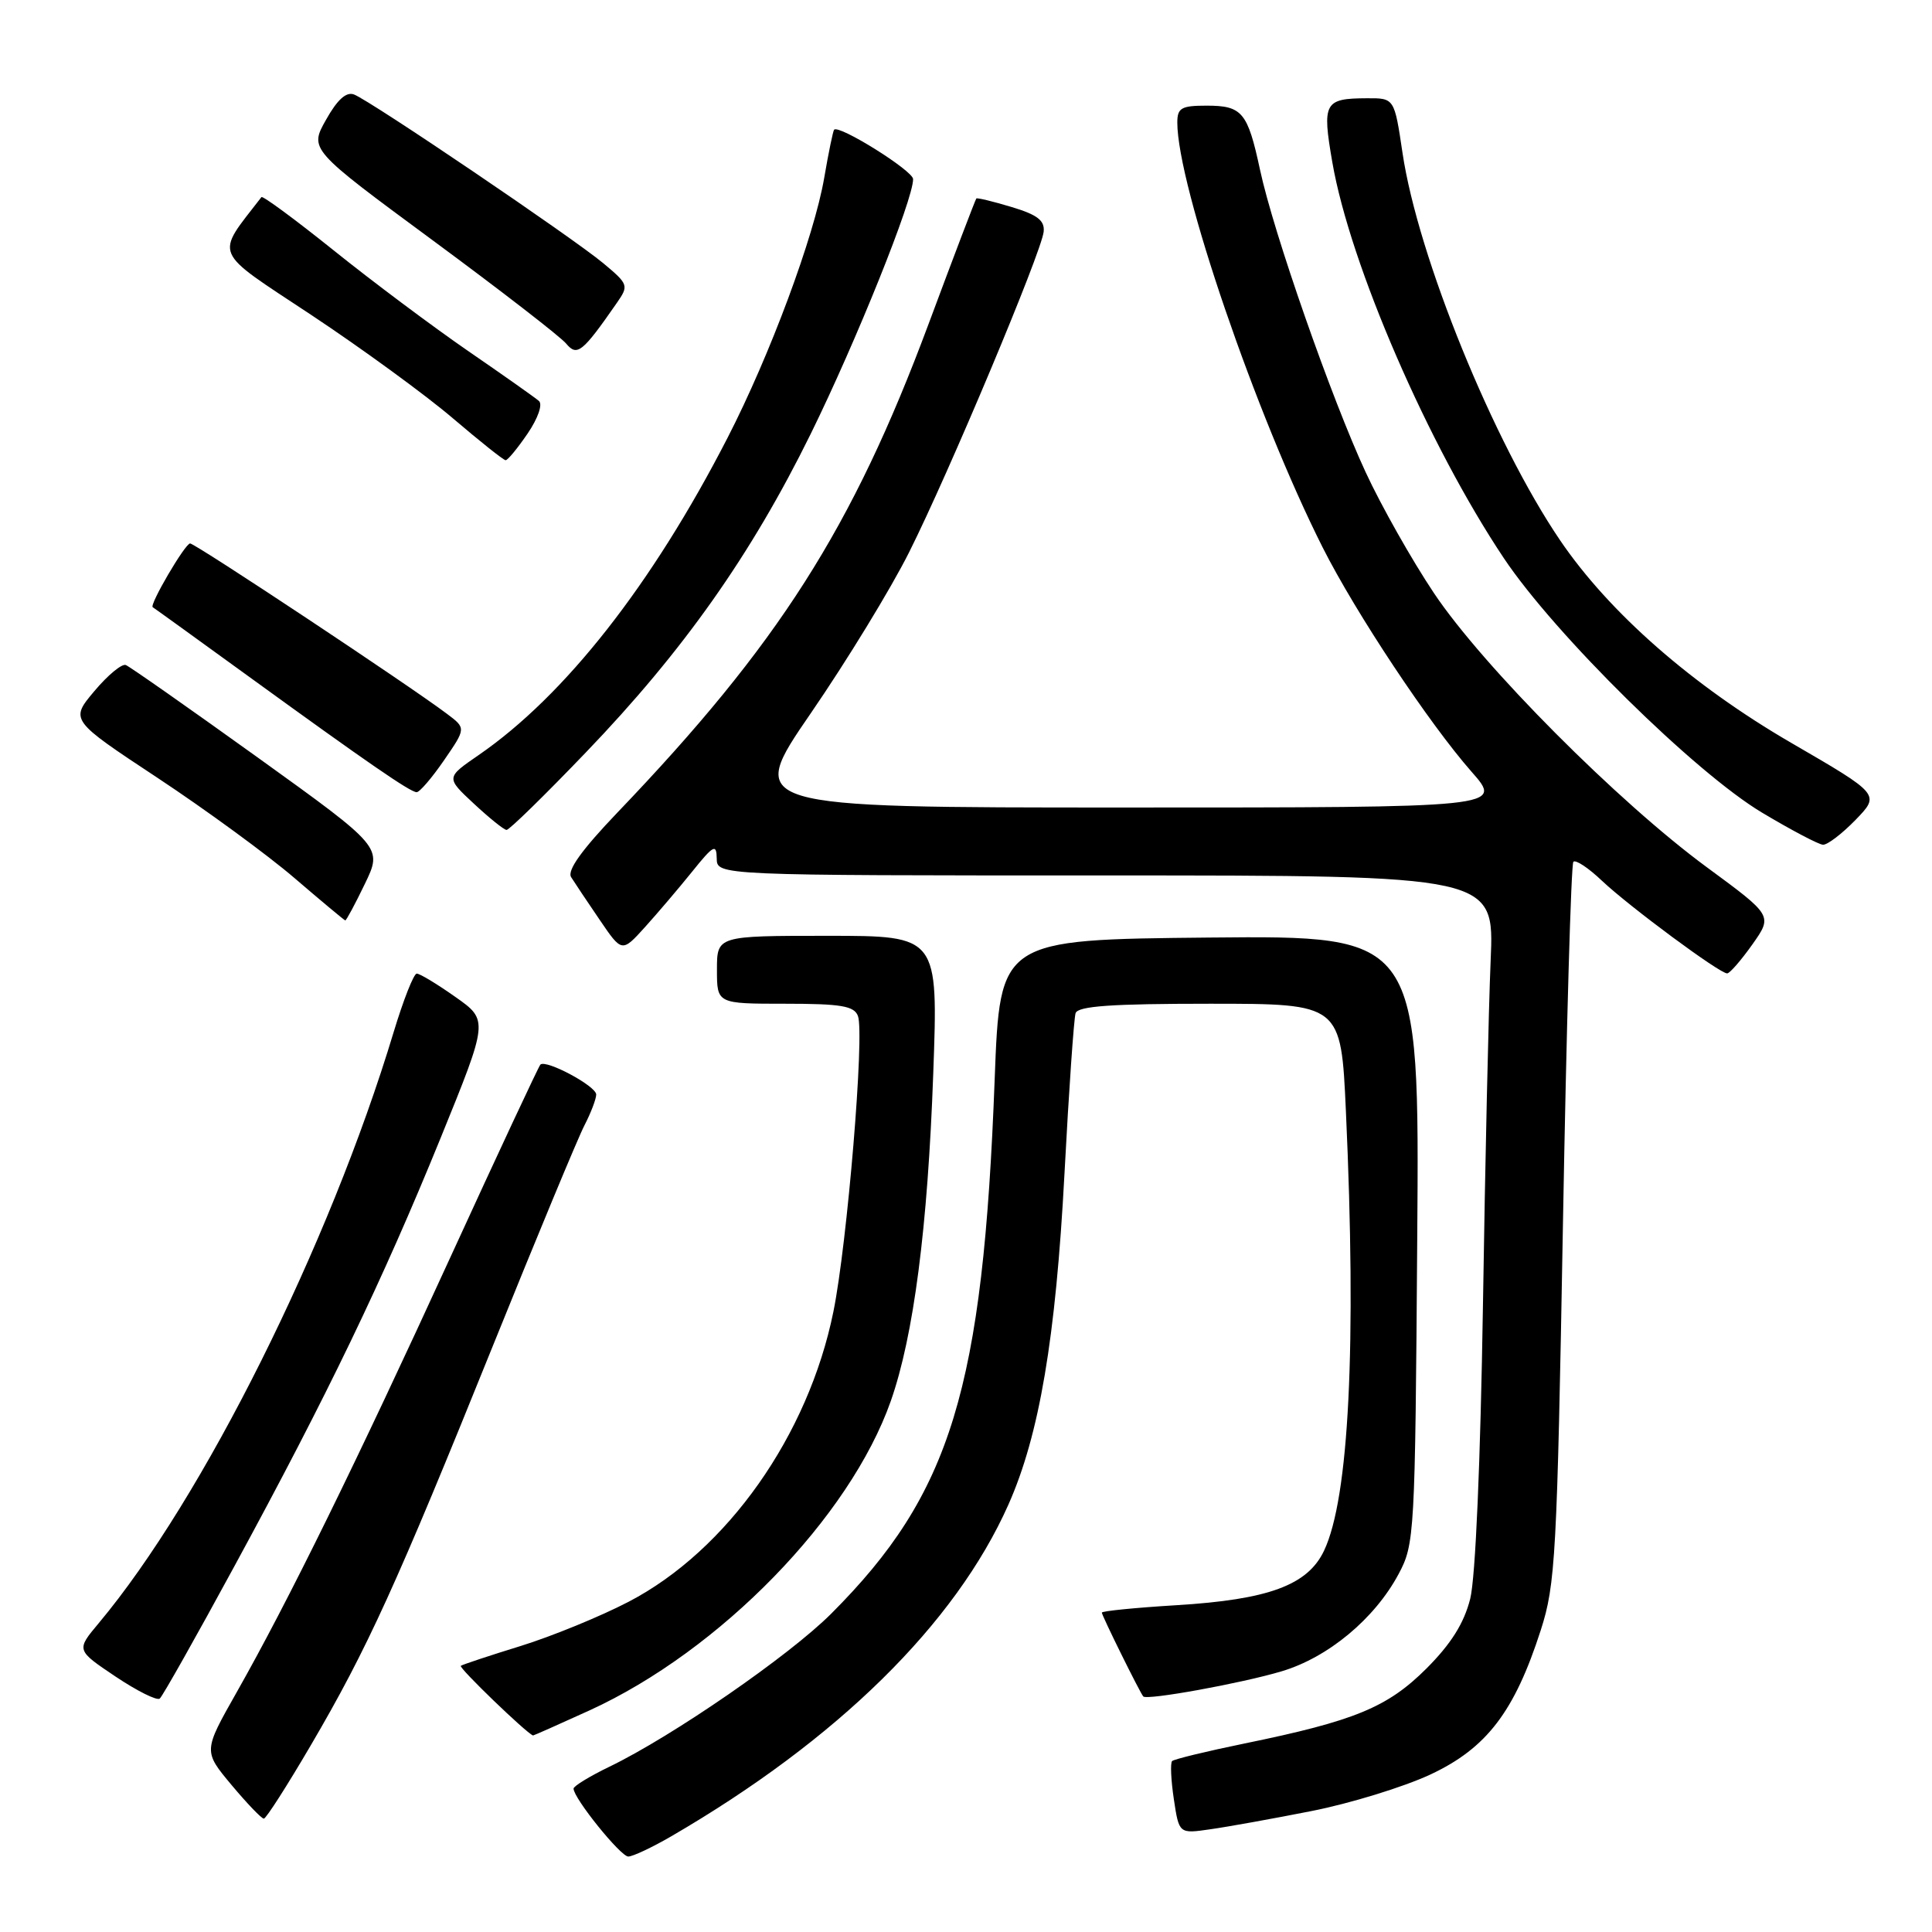 <?xml version="1.0" encoding="UTF-8" standalone="no"?>
<!DOCTYPE svg PUBLIC "-//W3C//DTD SVG 1.1//EN" "http://www.w3.org/Graphics/SVG/1.1/DTD/svg11.dtd" >
<svg xmlns="http://www.w3.org/2000/svg" xmlns:xlink="http://www.w3.org/1999/xlink" version="1.1" viewBox="0 0 256 256">
 <g >
 <path fill="currentColor"
d=" M 88.91 243.34 C 110.98 230.52 126.58 215.17 133.62 199.37 C 137.72 190.14 139.89 177.36 141.05 155.50 C 141.63 144.50 142.30 134.94 142.52 134.25 C 142.83 133.31 147.30 133.00 160.31 133.00 C 177.69 133.00 177.69 133.00 178.34 147.25 C 179.76 178.30 178.76 198.50 175.44 205.48 C 173.28 210.04 168.09 211.96 155.85 212.70 C 150.43 213.03 146.00 213.47 146.00 213.68 C 146.00 214.08 151.04 224.27 151.49 224.79 C 151.96 225.32 164.45 223.06 169.81 221.46 C 175.97 219.63 182.15 214.50 185.32 208.57 C 187.44 204.61 187.51 203.40 187.79 164.23 C 188.09 123.97 188.09 123.97 160.29 124.23 C 132.50 124.50 132.50 124.50 131.80 143.00 C 130.26 184.08 126.02 197.94 110.13 213.83 C 104.57 219.39 89.11 230.06 80.75 234.10 C 78.14 235.36 76.00 236.67 76.00 237.00 C 76.00 238.27 82.23 246.00 83.25 246.00 C 83.84 246.00 86.39 244.80 88.91 243.34 Z  M 173.80 239.97 C 178.92 238.96 186.00 236.78 189.54 235.13 C 196.99 231.64 200.68 226.81 204.16 216.00 C 206.11 209.96 206.32 206.15 207.10 162.12 C 207.56 136.06 208.18 114.49 208.48 114.19 C 208.78 113.88 210.49 115.01 212.26 116.70 C 215.93 120.16 227.89 129.01 228.86 128.98 C 229.21 128.97 230.71 127.24 232.20 125.14 C 234.89 121.33 234.89 121.33 226.20 114.94 C 214.41 106.28 196.45 88.24 190.00 78.58 C 187.09 74.23 183.02 67.03 180.96 62.58 C 176.44 52.84 168.73 30.79 166.96 22.50 C 165.32 14.86 164.60 14.00 159.88 14.00 C 156.52 14.00 156.00 14.30 156.00 16.25 C 156.01 24.57 166.44 55.04 175.27 72.56 C 179.65 81.24 189.37 95.87 194.98 102.25 C 199.17 107.00 199.17 107.00 149.01 107.00 C 98.85 107.00 98.85 107.00 107.46 94.47 C 112.20 87.57 118.05 78.00 120.46 73.18 C 125.72 62.70 138.00 33.44 138.29 30.71 C 138.45 29.22 137.47 28.46 134.04 27.43 C 131.59 26.69 129.48 26.18 129.37 26.30 C 129.25 26.42 126.39 33.93 123.01 43.01 C 112.94 70.02 103.16 85.38 81.77 107.71 C 77.07 112.63 75.12 115.35 75.68 116.23 C 76.13 116.95 77.83 119.49 79.46 121.88 C 82.41 126.22 82.41 126.22 85.46 122.85 C 87.13 121.00 89.95 117.69 91.72 115.49 C 94.55 111.97 94.94 111.77 94.97 113.75 C 95.00 116.00 95.00 116.00 146.50 116.00 C 198.01 116.00 198.01 116.00 197.52 127.25 C 197.25 133.44 196.79 153.97 196.50 172.88 C 196.17 193.75 195.51 209.06 194.81 211.85 C 193.99 215.09 192.28 217.81 189.02 221.08 C 183.86 226.23 179.51 228.03 164.91 231.02 C 159.89 232.05 155.57 233.10 155.31 233.35 C 155.06 233.61 155.16 235.88 155.54 238.40 C 156.23 242.99 156.23 242.99 160.36 242.39 C 162.64 242.07 168.69 240.98 173.80 239.97 Z  M 41.20 231.23 C 48.63 218.55 52.55 209.96 65.32 178.30 C 71.14 163.89 76.59 150.75 77.45 149.10 C 78.30 147.45 79.00 145.62 79.00 145.03 C 79.00 143.91 72.33 140.34 71.60 141.07 C 71.37 141.31 66.02 152.75 59.72 166.50 C 47.20 193.84 38.15 212.26 31.34 224.27 C 26.94 232.04 26.94 232.04 30.68 236.52 C 32.74 238.98 34.67 240.99 34.96 240.98 C 35.26 240.97 38.07 236.58 41.20 231.23 Z  M 78.13 226.63 C 95.42 218.72 112.62 201.05 118.04 185.63 C 121.07 176.99 122.93 162.65 123.66 142.25 C 124.32 124.00 124.32 124.00 109.66 124.00 C 95.00 124.00 95.00 124.00 95.00 128.50 C 95.00 133.00 95.00 133.00 104.03 133.00 C 111.43 133.00 113.18 133.29 113.68 134.62 C 114.58 136.95 112.27 164.74 110.43 173.80 C 107.10 190.21 96.34 205.45 83.30 212.24 C 79.56 214.19 73.12 216.82 69.00 218.10 C 64.88 219.37 61.30 220.56 61.06 220.73 C 60.74 220.97 69.73 229.64 70.63 229.96 C 70.69 229.98 74.07 228.48 78.13 226.63 Z  M 31.07 207.51 C 43.37 184.89 50.67 169.73 58.36 150.85 C 64.73 135.19 64.73 135.19 60.34 132.10 C 57.92 130.39 55.62 129.00 55.22 129.01 C 54.82 129.01 53.45 132.50 52.16 136.76 C 43.64 165.02 26.89 198.58 13.08 215.08 C 10.09 218.65 10.09 218.65 15.29 222.14 C 18.16 224.06 20.80 225.38 21.17 225.07 C 21.54 224.76 26.00 216.85 31.07 207.51 Z  M 48.34 117.13 C 50.69 112.27 50.69 112.27 34.16 100.38 C 25.07 93.85 17.20 88.33 16.67 88.12 C 16.15 87.91 14.27 89.47 12.50 91.58 C 9.28 95.41 9.28 95.41 20.89 103.08 C 27.27 107.30 35.42 113.26 39.00 116.33 C 42.58 119.40 45.61 121.93 45.75 121.96 C 45.88 121.98 47.05 119.81 48.34 117.13 Z  M 245.87 108.64 C 249.13 105.27 249.13 105.27 237.36 98.44 C 224.23 90.82 213.24 81.19 206.72 71.59 C 197.88 58.57 187.88 34.00 185.84 20.26 C 184.76 13.00 184.76 13.00 181.13 13.02 C 175.47 13.04 175.17 13.59 176.54 21.50 C 178.88 35.05 189.27 59.01 199.28 73.98 C 206.04 84.09 224.62 102.39 233.50 107.69 C 237.35 109.99 240.97 111.90 241.55 111.93 C 242.13 111.97 244.07 110.49 245.87 108.64 Z  M 77.62 99.71 C 90.55 86.25 99.55 73.49 107.42 57.50 C 113.46 45.22 121.02 26.41 120.99 23.73 C 120.97 22.61 111.14 16.47 110.52 17.19 C 110.38 17.36 109.78 20.24 109.21 23.58 C 107.87 31.35 102.02 47.09 96.41 58.00 C 86.42 77.45 74.86 92.18 63.41 100.06 C 59.08 103.04 59.08 103.04 62.79 106.49 C 64.83 108.39 66.78 109.96 67.12 109.97 C 67.47 109.99 72.19 105.37 77.62 99.71 Z  M 58.83 100.75 C 61.76 96.49 61.76 96.49 59.23 94.59 C 54.25 90.83 25.86 72.00 25.19 72.01 C 24.52 72.02 19.74 80.19 20.24 80.46 C 20.39 80.54 26.12 84.68 33.00 89.67 C 48.77 101.11 54.32 104.93 55.20 104.97 C 55.59 104.99 57.22 103.09 58.83 100.75 Z  M 69.91 57.45 C 71.29 55.42 71.93 53.58 71.41 53.13 C 70.91 52.69 66.67 49.70 62.00 46.49 C 57.33 43.27 49.32 37.28 44.22 33.18 C 39.11 29.08 34.80 25.90 34.64 26.12 C 28.47 34.12 27.98 32.95 41.27 41.75 C 47.99 46.21 56.42 52.36 60.00 55.42 C 63.58 58.47 66.72 60.98 67.00 60.98 C 67.28 60.98 68.58 59.40 69.91 57.45 Z  M 81.74 40.13 C 83.33 37.84 83.28 37.67 79.94 34.88 C 75.89 31.50 49.11 13.36 46.91 12.52 C 45.88 12.13 44.70 13.19 43.20 15.87 C 40.99 19.79 40.99 19.79 57.33 31.84 C 66.32 38.47 74.28 44.63 75.02 45.53 C 76.47 47.27 77.17 46.71 81.74 40.13 Z "/>
</g>
</svg>
